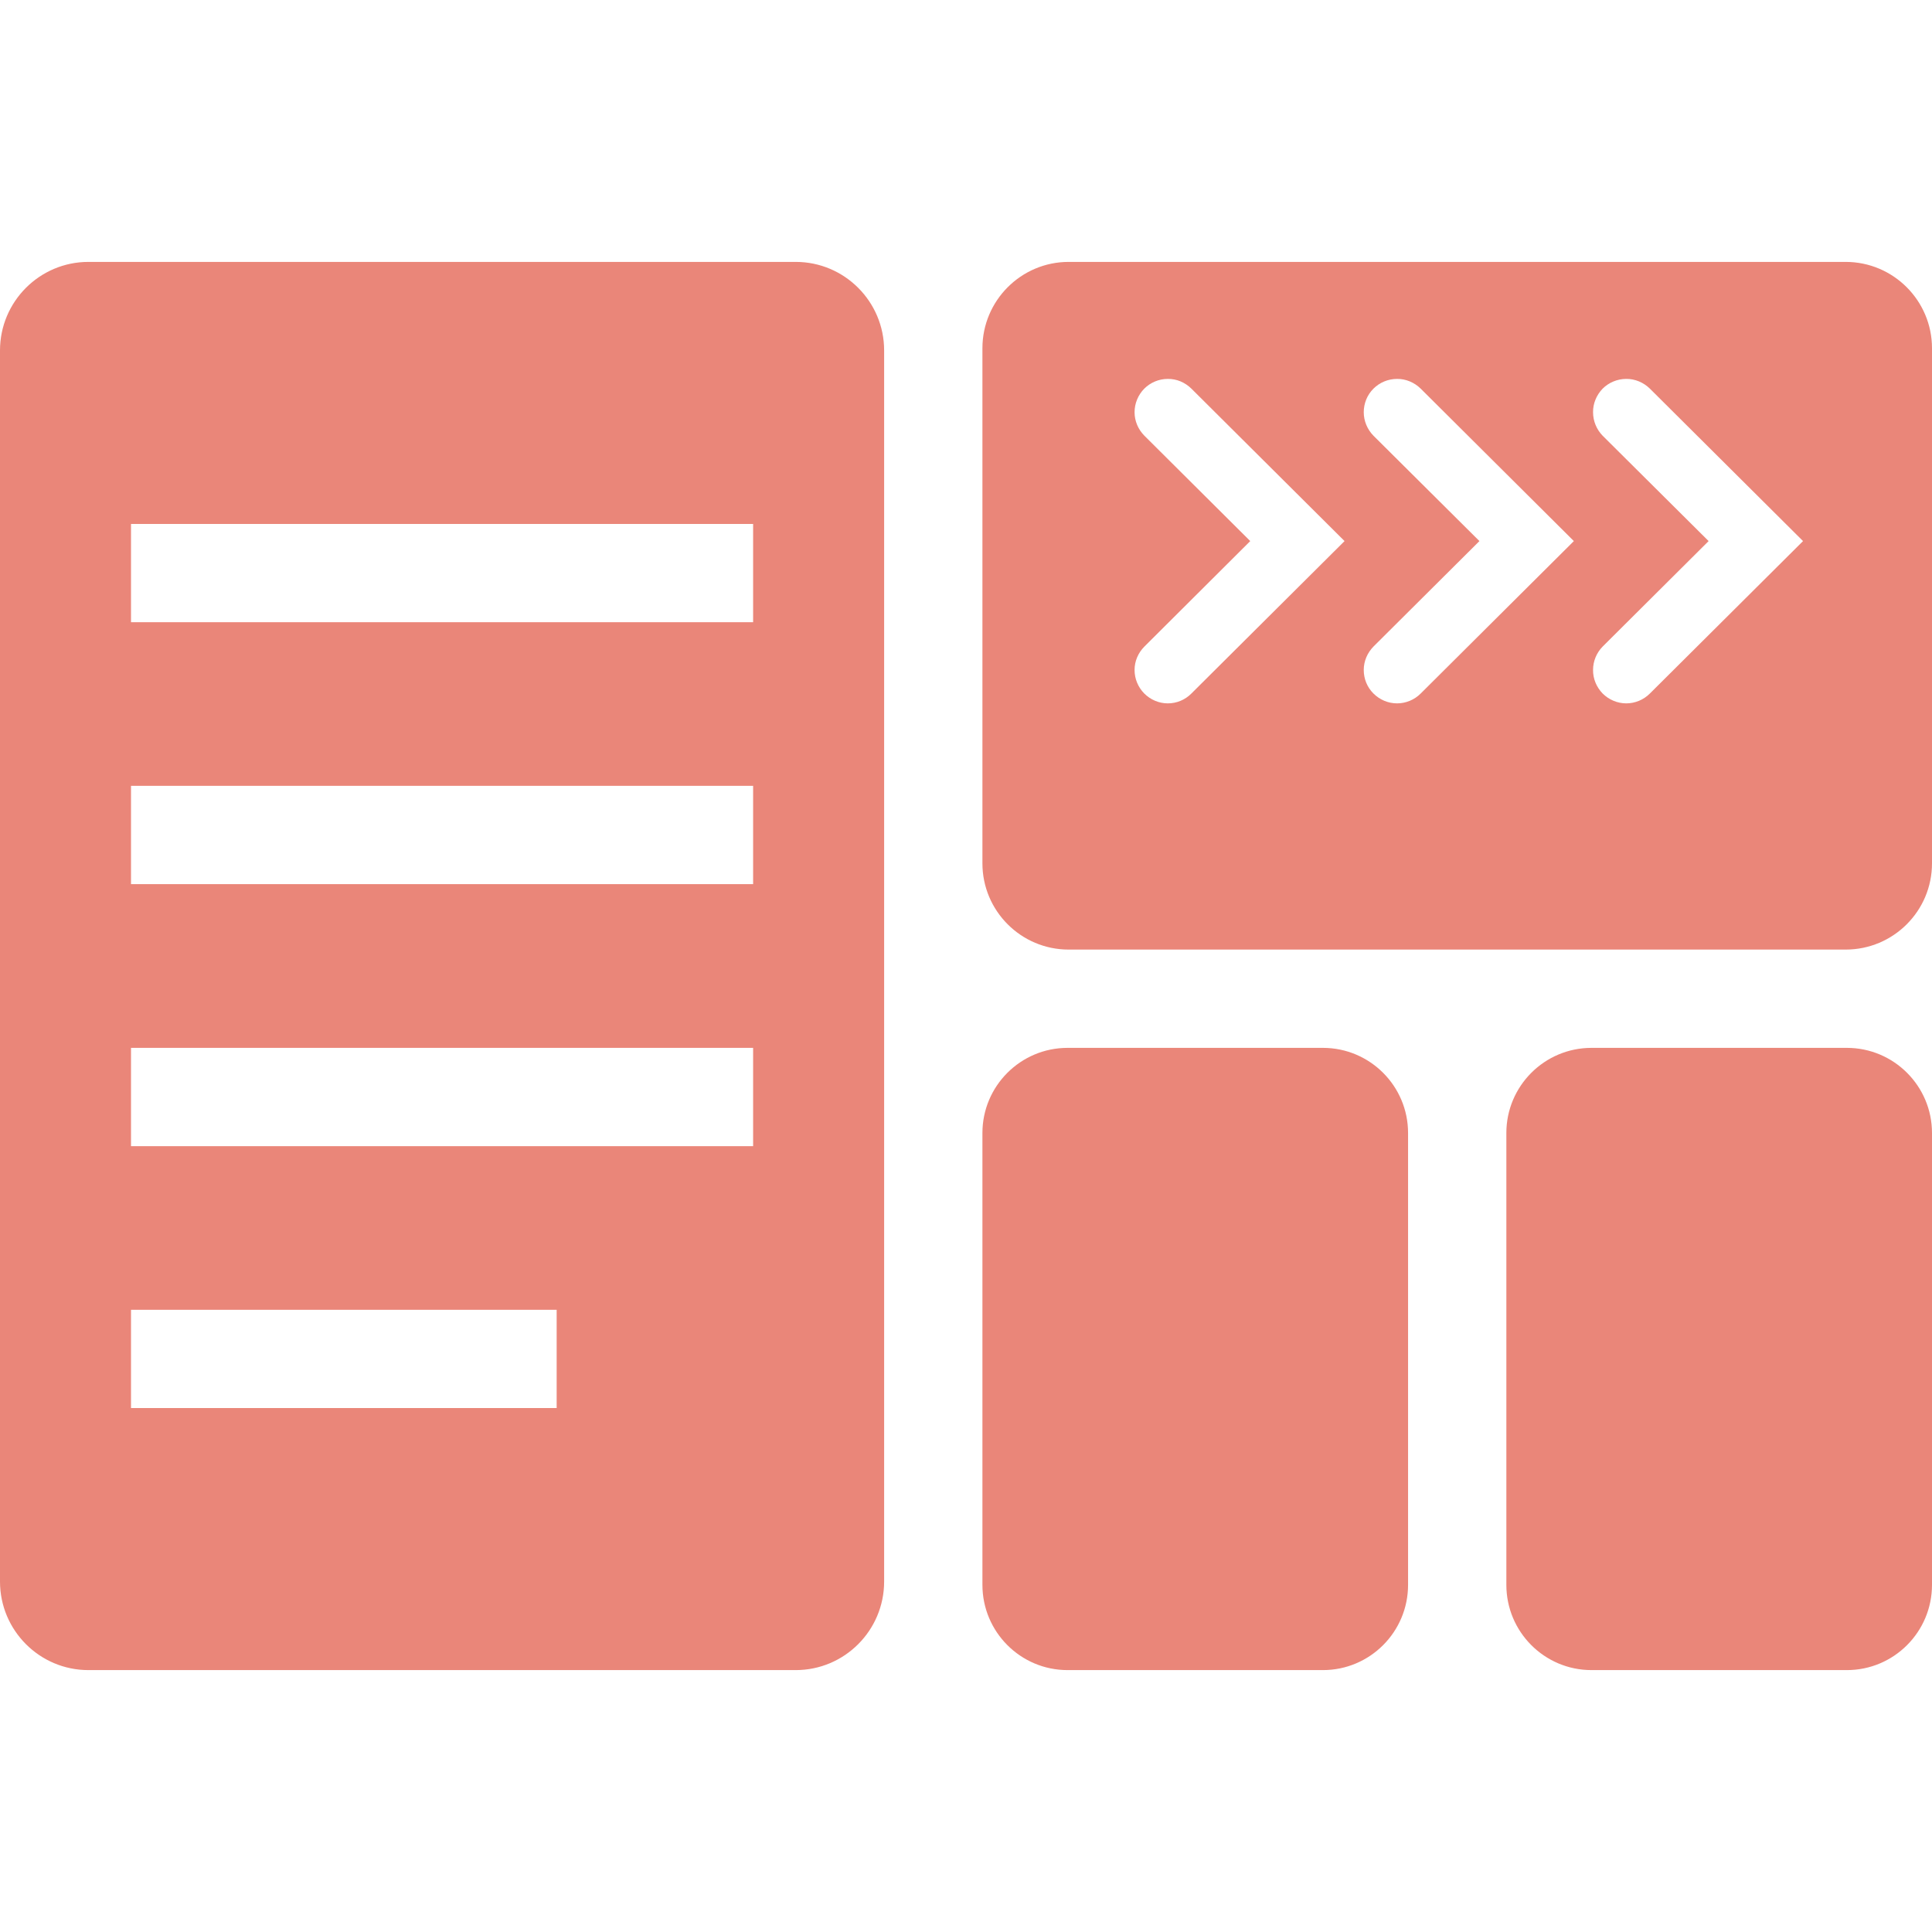 <svg xmlns="http://www.w3.org/2000/svg" width="16" height="16" version="1.1">
 <defs>
   <style id="current-color-scheme" type="text/css">
   .ColorScheme-Text { color: #ea8679; } .ColorScheme-Highlight { color:#5294e2; }
  </style>
  <linearGradient id="arrongin" x1="0%" x2="0%" y1="0%" y2="100%">
   <stop offset="0%" style="stop-color:#dd9b44; stop-opacity:1"/>
   <stop offset="100%" style="stop-color:#ad6c16; stop-opacity:1"/>
  </linearGradient>
  <linearGradient id="aurora" x1="0%" x2="0%" y1="0%" y2="100%">
   <stop offset="0%" style="stop-color:#09D4DF; stop-opacity:1"/>
   <stop offset="100%" style="stop-color:#9269F4; stop-opacity:1"/>
  </linearGradient>
  <linearGradient id="cyberneon" x1="0%" x2="0%" y1="0%" y2="100%">
    <stop offset="0" style="stop-color:#0abdc6; stop-opacity:1"/>
    <stop offset="1" style="stop-color:#ea00d9; stop-opacity:1"/>
  </linearGradient>
  <linearGradient id="fitdance" x1="0%" x2="0%" y1="0%" y2="100%">
   <stop offset="0%" style="stop-color:#1AD6AB; stop-opacity:1"/>
   <stop offset="100%" style="stop-color:#329DB6; stop-opacity:1"/>
  </linearGradient>
  <linearGradient id="oomox" x1="0%" x2="0%" y1="0%" y2="100%">
   <stop offset="0%" style="stop-color:#efefe7; stop-opacity:1"/>
   <stop offset="100%" style="stop-color:#8f8f8b; stop-opacity:1"/>
  </linearGradient>
  <linearGradient id="rainblue" x1="0%" x2="0%" y1="0%" y2="100%">
   <stop offset="0%" style="stop-color:#00F260; stop-opacity:1"/>
   <stop offset="100%" style="stop-color:#0575E6; stop-opacity:1"/>
  </linearGradient>
  <linearGradient id="sunrise" x1="0%" x2="0%" y1="0%" y2="100%">
   <stop offset="0%" style="stop-color: #FF8501; stop-opacity:1"/>
   <stop offset="100%" style="stop-color: #FFCB01; stop-opacity:1"/>
  </linearGradient>
  <linearGradient id="telinkrin" x1="0%" x2="0%" y1="0%" y2="100%">
   <stop offset="0%" style="stop-color: #b2ced6; stop-opacity:1"/>
   <stop offset="100%" style="stop-color: #6da5b7; stop-opacity:1"/>
  </linearGradient>
  <linearGradient id="60spsycho" x1="0%" x2="0%" y1="0%" y2="100%">
   <stop offset="0%" style="stop-color: #df5940; stop-opacity:1"/>
   <stop offset="25%" style="stop-color: #d8d15f; stop-opacity:1"/>
   <stop offset="50%" style="stop-color: #e9882a; stop-opacity:1"/>
   <stop offset="100%" style="stop-color: #279362; stop-opacity:1"/>
  </linearGradient>
  <linearGradient id="90ssummer" x1="0%" x2="0%" y1="0%" y2="100%">
   <stop offset="0%" style="stop-color: #f618c7; stop-opacity:1"/>
   <stop offset="20%" style="stop-color: #94ffab; stop-opacity:1"/>
   <stop offset="50%" style="stop-color: #fbfd54; stop-opacity:1"/>
   <stop offset="100%" style="stop-color: #0f83ae; stop-opacity:1"/>
  </linearGradient>
 </defs>
 <path fill="currentColor" class="ColorScheme-Text" fill-rule="evenodd" d="M 8.841 8.678 L 10.956 8.678 C 11.345 8.678 11.661 8.994 11.661 9.383 L 11.661 13.125 C 11.661 13.515 11.345 13.831 10.956 13.831 L 8.841 13.831 C 8.452 13.831 8.136 13.515 8.136 13.125 L 8.136 9.383 C 8.136 8.994 8.452 8.678 8.841 8.678 L 8.841 8.678 L 8.841 8.678 Z M 13.18 8.678 L 15.295 8.678 C 15.684 8.678 16 8.994 16 9.383 L 16 13.125 C 16 13.515 15.684 13.831 15.295 13.831 L 13.18 13.831 C 12.791 13.831 12.475 13.515 12.475 13.125 L 12.475 9.383 C 12.475 8.994 12.791 8.678 13.18 8.678 L 13.18 8.678 L 13.18 8.678 Z M 9.478 5.354 L 10.354 4.481 L 9.478 3.609 C 9.426 3.557 9.396 3.487 9.396 3.414 C 9.396 3.341 9.425 3.271 9.476 3.219 C 9.528 3.167 9.598 3.138 9.671 3.138 C 9.745 3.137 9.814 3.167 9.866 3.218 L 11.135 4.481 L 9.866 5.744 C 9.814 5.796 9.745 5.825 9.671 5.825 C 9.598 5.825 9.528 5.795 9.476 5.743 C 9.425 5.691 9.396 5.622 9.396 5.548 C 9.396 5.475 9.426 5.406 9.478 5.354 L 9.478 5.354 L 9.478 5.354 L 9.478 5.354 L 9.478 5.354 L 9.478 5.354 L 9.478 5.354 L 9.478 5.354 Z M 11.375 5.354 L 12.252 4.481 L 11.375 3.609 C 11.324 3.557 11.294 3.487 11.294 3.414 C 11.294 3.341 11.322 3.271 11.374 3.219 C 11.426 3.167 11.496 3.138 11.57 3.138 C 11.642 3.137 11.713 3.167 11.765 3.218 L 13.034 4.481 L 11.765 5.744 C 11.713 5.796 11.642 5.825 11.57 5.825 C 11.496 5.825 11.426 5.795 11.374 5.743 C 11.322 5.691 11.294 5.622 11.294 5.548 C 11.294 5.475 11.324 5.406 11.375 5.354 L 11.375 5.354 L 11.375 5.354 L 11.375 5.354 L 11.375 5.354 L 11.375 5.354 Z M 13.273 5.354 L 14.15 4.481 L 13.273 3.609 C 13.222 3.557 13.193 3.487 13.193 3.414 C 13.192 3.341 13.222 3.271 13.272 3.219 C 13.324 3.167 13.395 3.138 13.468 3.138 C 13.54 3.137 13.611 3.167 13.663 3.218 L 14.932 4.481 L 13.663 5.744 C 13.611 5.796 13.54 5.825 13.468 5.825 C 13.395 5.825 13.324 5.795 13.272 5.743 C 13.222 5.691 13.192 5.622 13.193 5.548 C 13.193 5.475 13.222 5.406 13.273 5.354 L 13.273 5.354 L 13.273 5.354 Z M 8.85 2.169 L 15.285 2.169 C 15.68 2.169 16 2.49 16 2.884 L 16 7.15 C 16 7.544 15.68 7.864 15.285 7.864 L 8.85 7.864 C 8.456 7.864 8.136 7.544 8.136 7.15 L 8.136 2.884 C 8.136 2.49 8.456 2.169 8.85 2.169 L 8.85 2.169 L 8.85 2.169 L 8.85 2.169 L 8.85 2.169 L 8.85 2.169 L 8.85 2.169 Z M 1.085 4.339 L 6.237 4.339 L 6.237 5.153 L 1.085 5.153 L 1.085 4.339 L 1.085 4.339 L 1.085 4.339 L 1.085 4.339 L 1.085 4.339 L 1.085 4.339 L 1.085 4.339 L 1.085 4.339 L 1.085 4.339 L 1.085 4.339 Z M 1.085 6.508 L 6.237 6.508 L 6.237 7.322 L 1.085 7.322 L 1.085 6.508 L 1.085 6.508 L 1.085 6.508 L 1.085 6.508 L 1.085 6.508 L 1.085 6.508 L 1.085 6.508 L 1.085 6.508 Z M 1.085 8.678 L 6.237 8.678 L 6.237 9.492 L 1.085 9.492 L 1.085 8.678 L 1.085 8.678 L 1.085 8.678 L 1.085 8.678 L 1.085 8.678 Z M 1.085 10.847 L 4.61 10.847 L 4.61 11.661 L 1.085 11.661 L 1.085 10.847 L 1.085 10.847 Z M 0.732 2.169 L 6.59 2.169 C 6.994 2.169 7.322 2.498 7.322 2.902 L 7.322 13.098 C 7.322 13.502 6.994 13.831 6.59 13.831 L 0.732 13.831 C 0.328 13.831 0 13.502 0 13.098 L 0 2.902 C 0 2.498 0.328 2.169 0.732 2.169 L 0.732 2.169 L 0.732 2.169 L 0.732 2.169 L 0.732 2.169 L 0.732 2.169 L 0.732 2.169 L 0.732 2.169 Z"/>
</svg>
